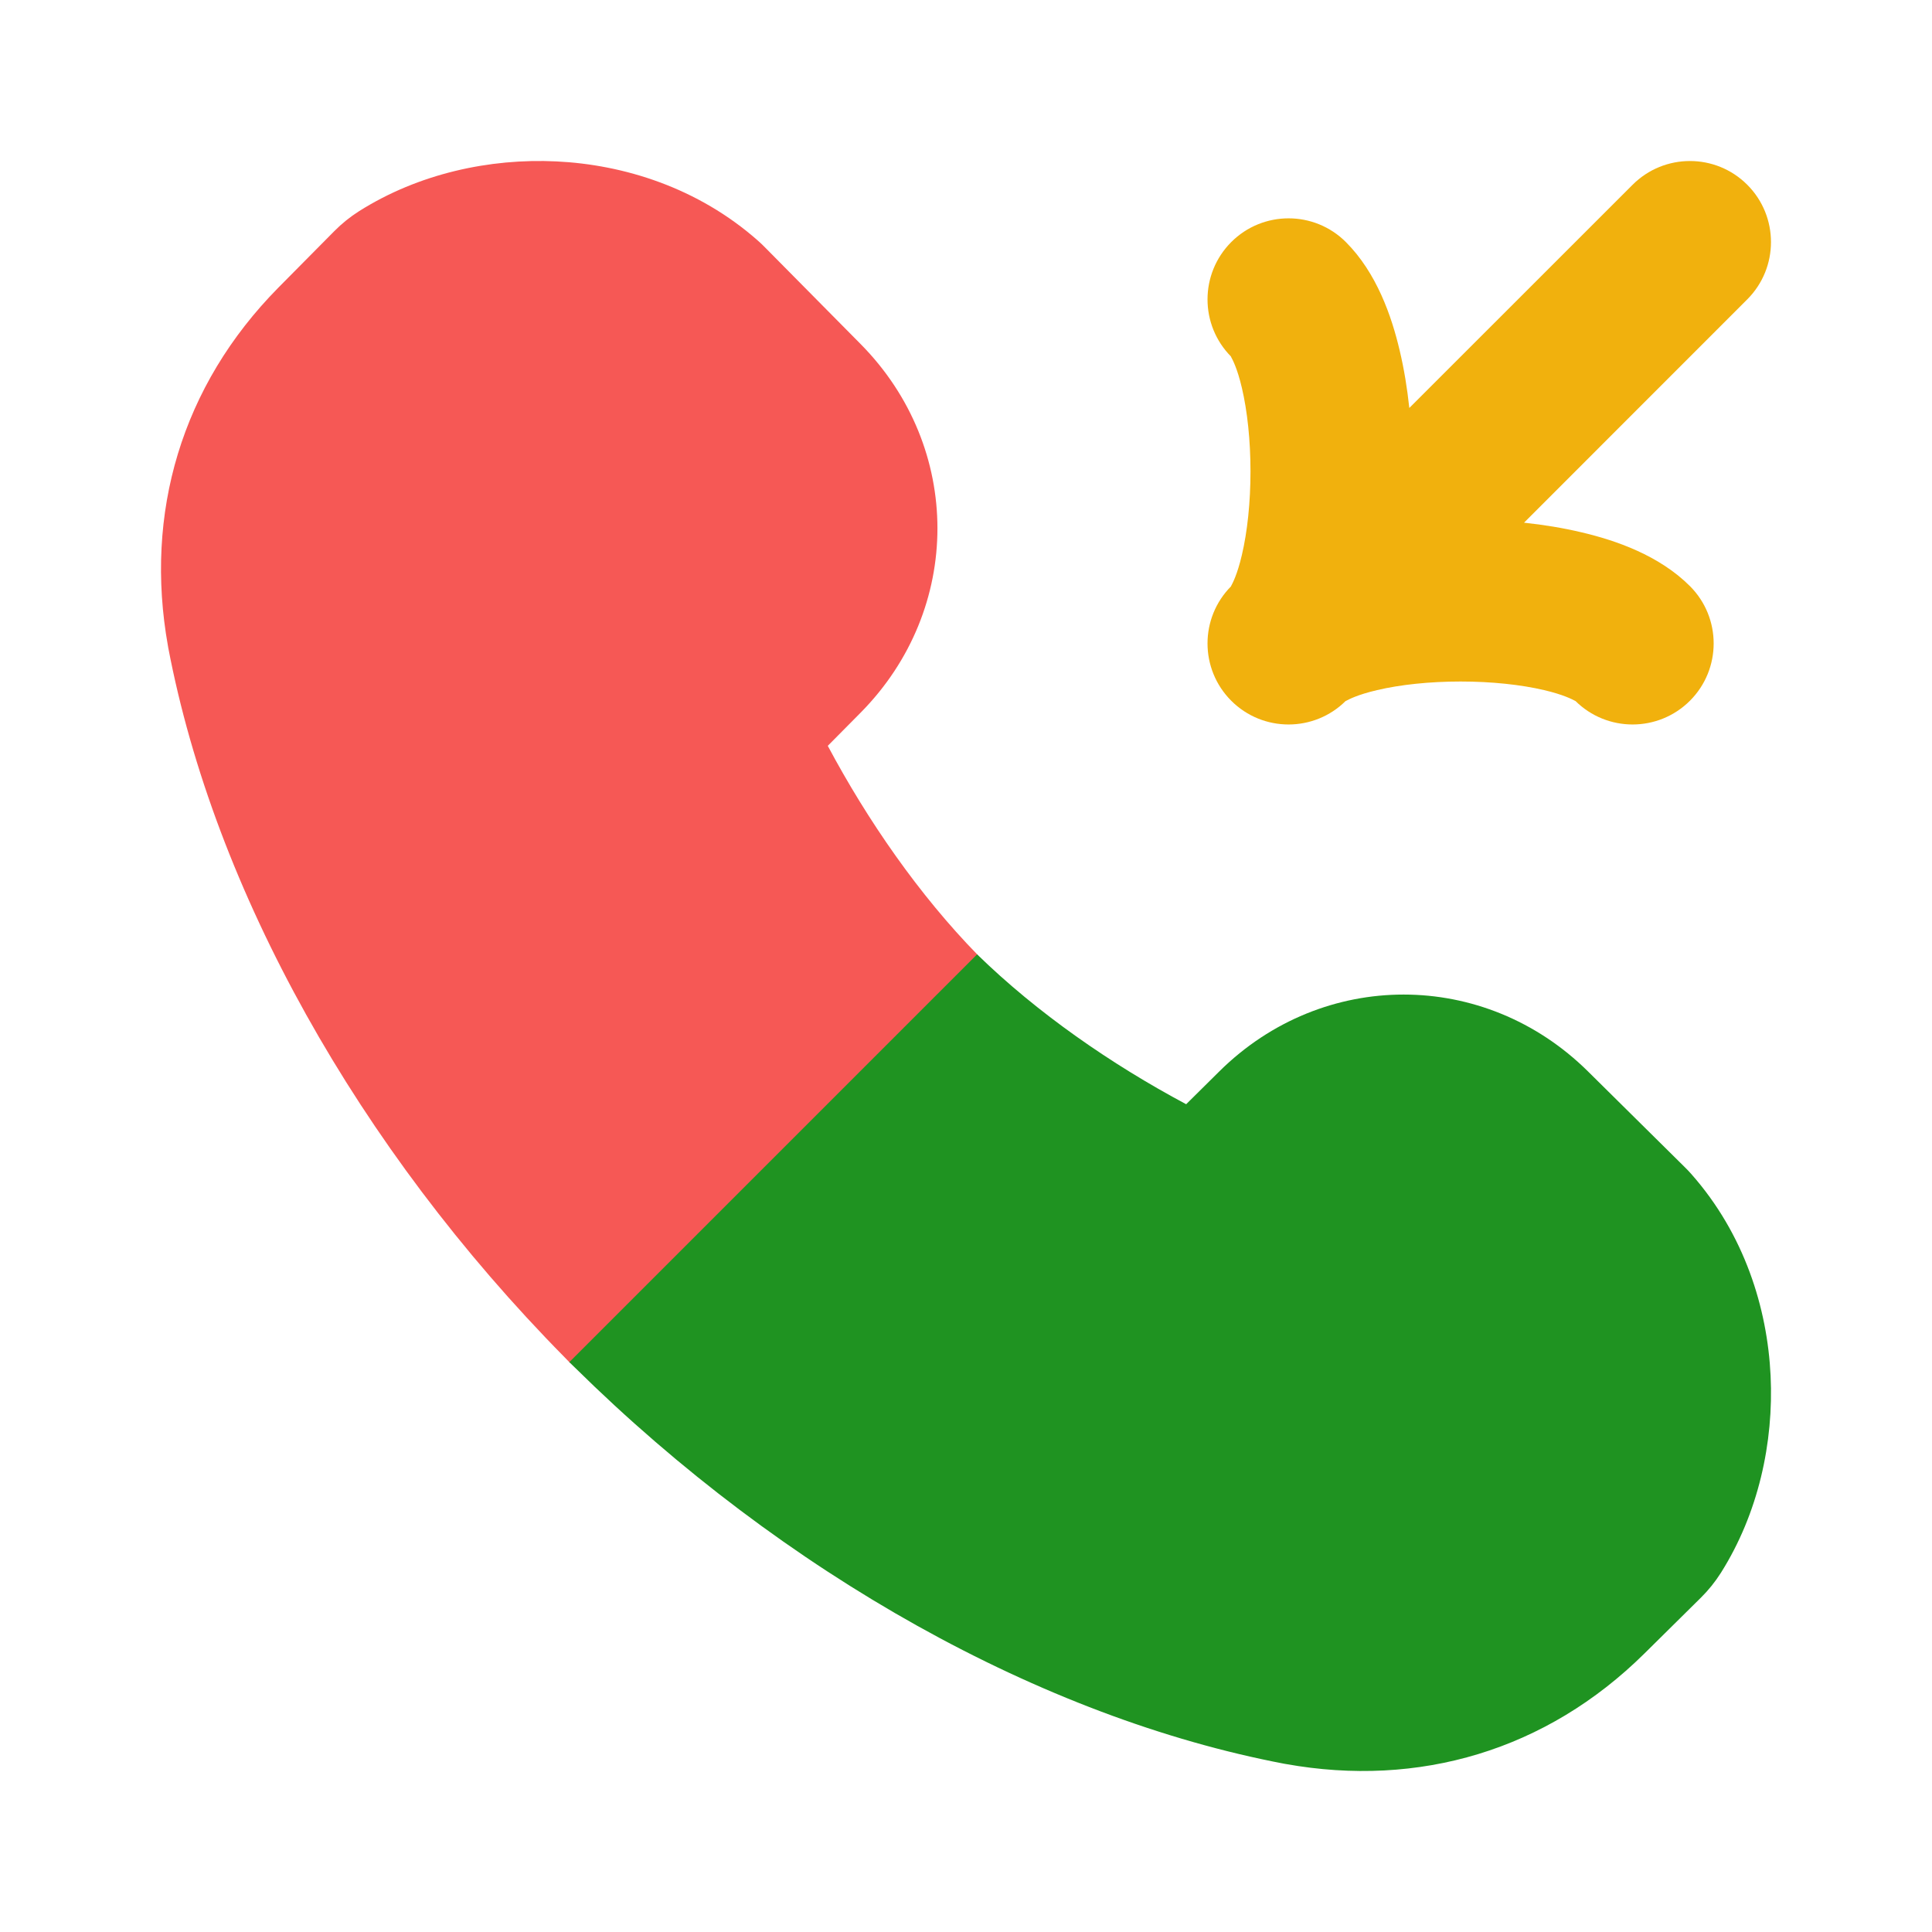 <svg viewBox="0 0 24 24" fill="none" xmlns="http://www.w3.org/2000/svg">
<path d="M15.295 3.007C15.688 2.614 16.326 2.614 16.719 3.007C17.1 3.388 17.287 3.925 17.388 4.357C17.442 4.584 17.481 4.824 17.507 5.068L20.281 2.295C20.674 1.902 21.312 1.902 21.705 2.295C22.098 2.688 22.098 3.326 21.705 3.719L18.932 6.493C19.176 6.519 19.416 6.558 19.643 6.612C20.075 6.713 20.612 6.9 20.993 7.281C21.386 7.674 21.386 8.312 20.993 8.705C20.599 9.098 19.962 9.098 19.568 8.705C19.574 8.711 19.574 8.711 19.564 8.705C19.535 8.69 19.426 8.63 19.182 8.573C18.894 8.505 18.528 8.466 18.144 8.466C17.759 8.466 17.394 8.505 17.106 8.573C16.861 8.63 16.752 8.69 16.724 8.705C16.714 8.711 16.713 8.711 16.719 8.705C16.326 9.098 15.688 9.098 15.295 8.705C14.902 8.312 14.902 7.674 15.295 7.281C15.289 7.287 15.289 7.286 15.295 7.276C15.31 7.248 15.37 7.139 15.427 6.894C15.495 6.606 15.534 6.241 15.534 5.856C15.534 5.472 15.495 5.106 15.427 4.818C15.37 4.574 15.31 4.465 15.294 4.436C15.289 4.426 15.289 4.426 15.295 4.432C14.902 4.038 14.902 3.401 15.295 3.007Z" fill="#F1B10D"/>
<path d="M12.145 11.862C11.418 11.118 10.777 10.192 10.283 9.265L10.692 8.852C11.963 7.566 11.963 5.561 10.692 4.275L9.502 3.072C9.475 3.044 9.447 3.018 9.418 2.992C8.669 2.329 7.746 2.045 6.911 2.005C6.082 1.965 5.199 2.157 4.461 2.623C4.349 2.694 4.246 2.777 4.153 2.871L3.458 3.573C2.255 4.791 1.79 6.375 2.087 8.028L2.09 8.046C2.662 11.051 4.444 14.256 7.015 16.862C7.036 16.884 7.058 16.906 7.079 16.928L12.145 11.862Z" fill="#F65855"/>
<path d="M12.138 11.855C12.882 12.582 13.808 13.223 14.735 13.717L15.148 13.308C16.433 12.037 18.439 12.037 19.725 13.308L20.928 14.498C20.956 14.525 20.982 14.553 21.008 14.582C21.671 15.331 21.955 16.253 21.995 17.089C22.035 17.918 21.843 18.801 21.377 19.539C21.306 19.651 21.223 19.754 21.129 19.847L20.427 20.541C19.209 21.745 17.625 22.21 15.972 21.913L15.954 21.91C12.949 21.338 9.744 19.556 7.138 16.985C7.116 16.963 7.094 16.942 7.072 16.921L12.138 11.855Z" fill="#1F9321"/>
</svg>

